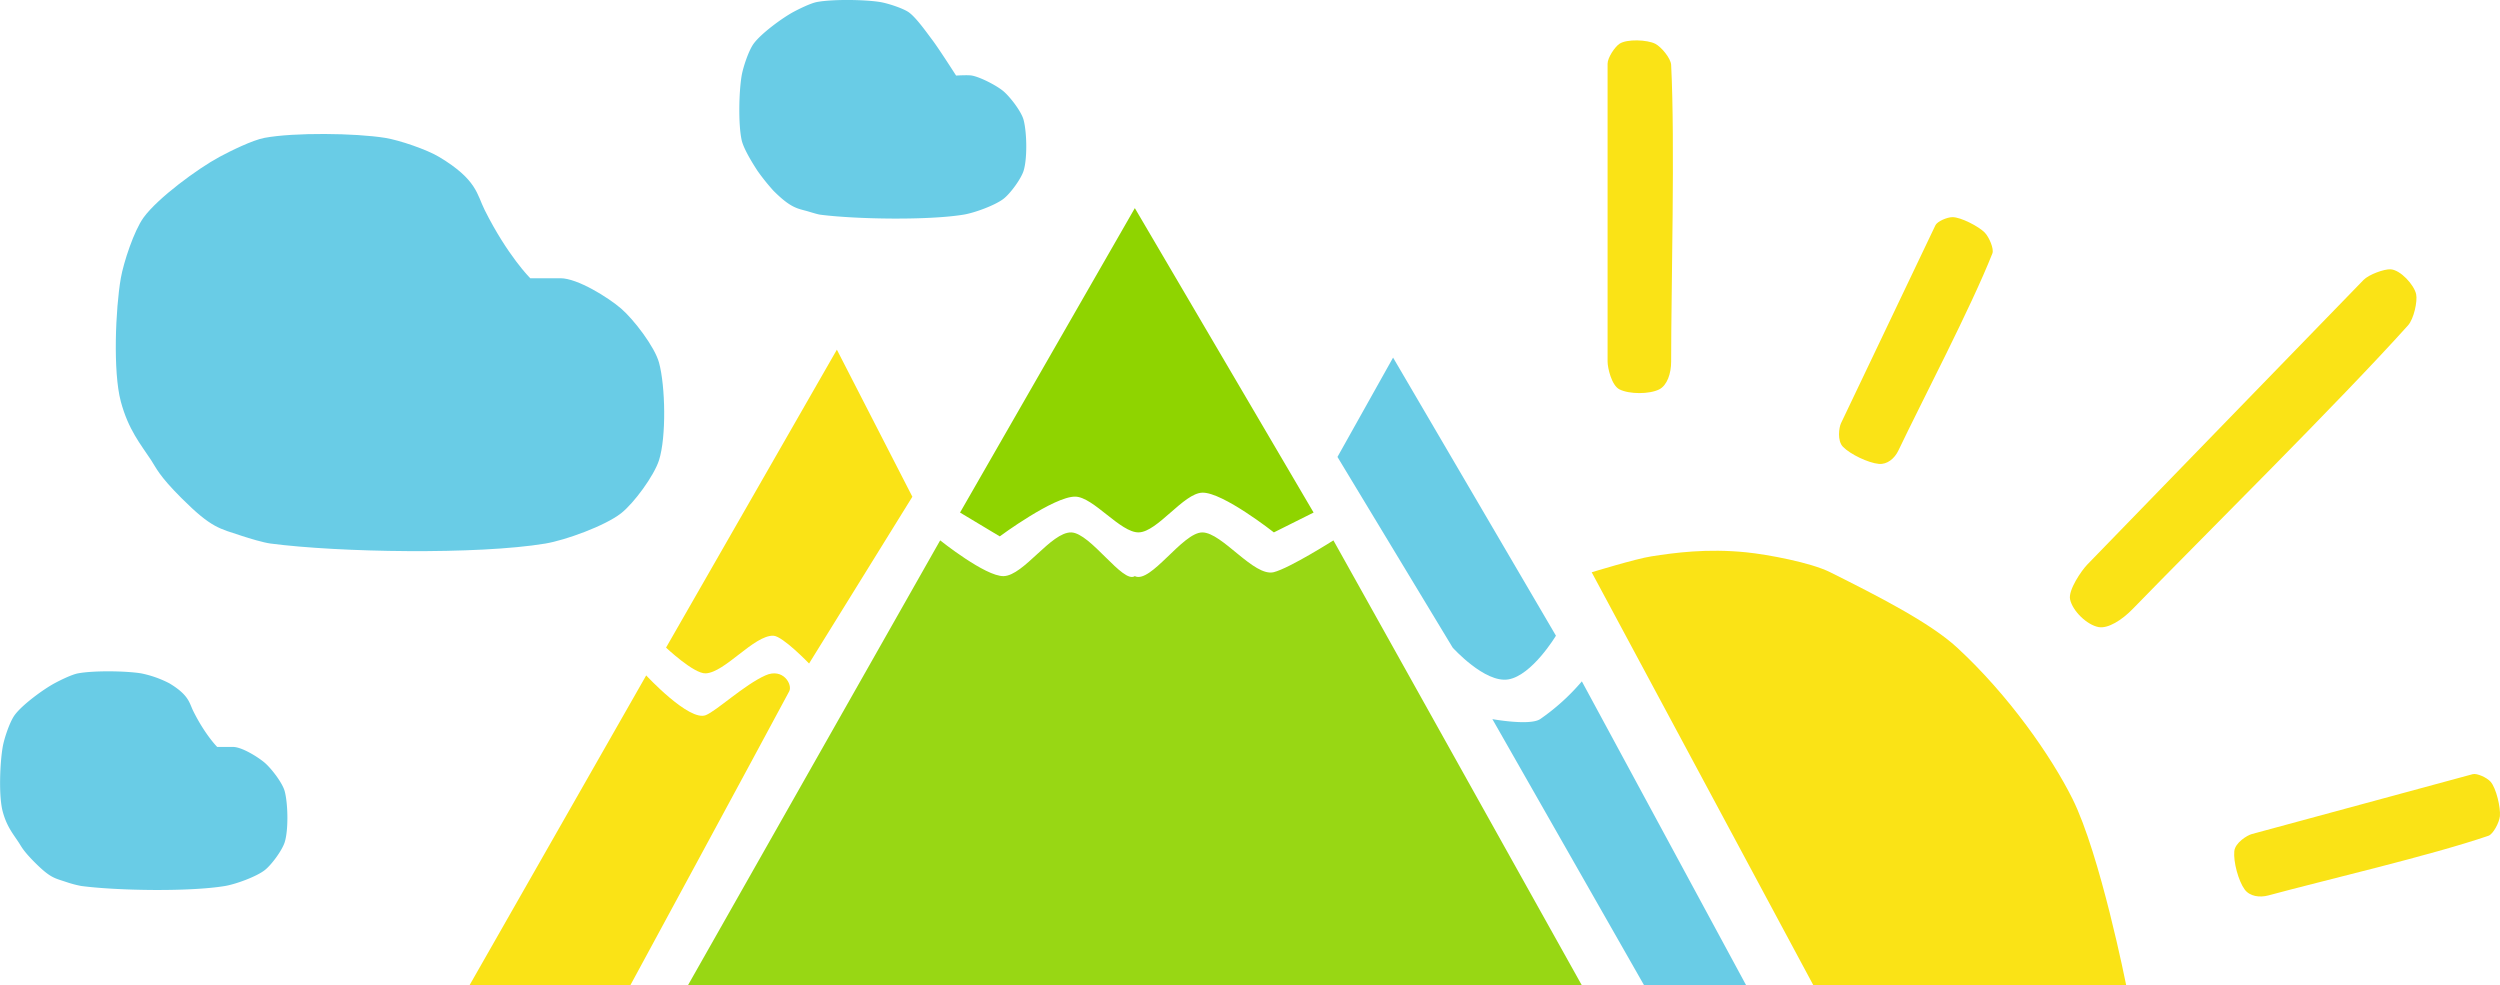 <svg xmlns="http://www.w3.org/2000/svg" viewBox="0 0 1228.02 483.99"><defs><style>.cls-1,.cls-2{fill:#8fd400;}.cls-1{opacity:0.92;}.cls-3{fill:#69cce6;}.cls-4{fill:#fae316;}</style></defs><g id="Слой_2" data-name="Слой 2"><path class="cls-1" d="M799,509H359.89L483.8,290.43S506.07,308.27,515,308c9.88-.31,23.3-21.7,33.18-21.47,9.47.23,25.36,25.37,31.22,21.47,7.8,3.9,23.42-21.47,33.17-21.47s25.38,22,35.13,19.52c7.8-2,29.27-15.61,29.27-15.61Z" transform="translate(-21.98 -25)"/><path class="cls-2" d="M493.56,276.77l85.86-149.54,87.81,149.54-19.51,9.75S622.63,266.75,612.59,267c-9.2.24-22,19.26-31.22,19.51-9,.25-22.27-17.43-31.22-17.56-10.48-.14-37.08,19.52-37.08,19.52Z" transform="translate(-21.98 -25)"/><path class="cls-3" d="M755.05,378.24,829.59,509h50.13L799,359.69a106,106,0,0,1-20.49,18.55C773.44,381.59,755.05,378.24,755.05,378.24Z" transform="translate(-21.98 -25)"/><path class="cls-3" d="M786.27,337.26l-80-136.6-27.32,48.79,56.59,93.66s15.77,17.54,27.32,15.62C774.56,356.77,786.27,337.26,786.27,337.26Z" transform="translate(-21.98 -25)"/><path class="cls-4" d="M339.4,356.77s21.1,22.78,29.27,19.52c5.3-2.12,18.88-14.86,29.27-19.52,8.71-3.9,13.46,4.53,11.71,7.81C394,393.85,331.59,509,331.59,509h-79Z" transform="translate(-21.98 -25)"/><path class="cls-4" d="M419.4,350.92s-13-13.54-17.56-13.66c-9.5-.24-23.72,18.06-33.22,18.5-5.8.27-19.47-12.65-19.47-12.65l83.91-146.35L470.14,269Z" transform="translate(-21.98 -25)"/><path class="cls-4" d="M912.74,509h153.65s-12.78-64.39-26.44-91.71c-10.43-20.86-31.22-50.74-56.59-74.16-13.34-12.31-39-25.36-62.44-37.07-9.47-4.74-30.67-8.69-41.2-9.76-19.3-1.95-35.09.2-46.62,2-7.49,1.14-29.27,7.81-29.27,7.81Z" transform="translate(-21.98 -25)"/><path class="cls-4" d="M817.49,216.27c4.85,2.43,14.67,2.43,19.51,0,3.91-2,5.86-7.8,5.86-13.66,0-36.44,1.95-107.32,0-145.76-.17-3.24-4.91-8.9-7.81-10.35-3.93-2-13.9-2.43-17.56,0-2.37,1.58-5.85,6.91-5.85,9.76V202.61C811.64,205.7,813.59,214.32,817.49,216.27Z" transform="translate(-21.98 -25)"/><path class="cls-4" d="M1038.82,319.43c1.23,5.7,8.27,12.53,14,13.6,4.61.85,11.44-3.38,16.86-9,33.79-34.8,100.9-101.13,135.13-139.19,2.89-3.21,4.74-11.92,4-15.32-1-4.61-7.73-12-12.6-12.24-3.16-.14-10.61,2.53-13.25,5.24L1047.28,302.31C1044.42,305.26,1037.83,314.85,1038.82,319.43Z" transform="translate(-21.98 -25)"/><path class="cls-4" d="M1119.49,443.09c-.53,5.17,2,14.64,5.1,18.84,2.47,3.37,7.32,4.08,11.66,2.9,27-7.32,80.08-19.69,108.07-29.29,2.35-.81,5.32-6.53,5.63-9.62.42-4.18-1.84-13.91-4.6-16.95-1.78-2-6.65-4.26-8.76-3.69L1128.08,434.7C1125.8,435.32,1119.91,438.93,1119.49,443.09Z" transform="translate(-21.98 -25)"/><path class="cls-4" d="M927.26,244.47c3.6,3.7,12.46,7.92,17.61,8.4,4.14.38,7.76-2.67,9.61-6.56,11.55-24.21,35.77-70.47,46.18-96.84.88-2.22-1.61-8-3.77-10.24-2.92-3-11.78-7.6-15.85-7.56-2.64,0-7.47,2.08-8.37,4L926.3,232.88C925.32,234.93,924.35,241.49,927.26,244.47Z" transform="translate(-21.98 -25)"/><path class="cls-3" d="M132.55,460.2c5.18-.87,15.38-4.56,19.51-7.81,3.3-2.59,8.49-9.66,9.76-13.66,1.9-6,1.64-19,0-25.1-1.12-4.1-6.54-11.15-9.76-13.92s-11.25-7.81-15.61-7.81h-7.78s-5.88-5.85-11.73-17.56c-2-4-2-7.81-11.71-13.66a52.41,52.41,0,0,0-13.93-4.92c-7.66-1.23-23.41-1.42-31,0-3.1.58-8.85,3.42-11.62,4.92-5.51,3-15.85,10.55-19.52,15.61-2.44,3.37-5.14,11.5-5.85,15.61-1.35,7.82-2.05,24.06,0,31.73,1.95,7.3,5.1,11,7.8,15.1,1.34,2,2,3.91,7.81,9.76,7.8,7.81,9.76,7.81,15.61,9.76a53.41,53.41,0,0,0,7.35,1.95C79.36,462.51,115.11,463.12,132.55,460.2Z" transform="translate(-21.98 -25)"/><path class="cls-3" d="M289.85,292c9.88-1.65,29.35-8.7,37.23-14.89,6.3-4.95,16.2-18.44,18.62-26.07,3.62-11.41,3.14-36.35,0-47.9-2.13-7.83-12.48-21.28-18.62-26.57-6.3-5.44-21.46-14.9-29.79-14.9H282.44s-11.21-11.17-22.38-33.51c-3.84-7.68-3.73-14.89-22.35-26.06-6-3.63-19.61-8.27-26.56-9.38-14.63-2.35-44.69-2.72-59.25,0-5.91,1.1-16.87,6.52-22.17,9.38-10.5,5.65-30.24,20.13-37.24,29.78-4.67,6.44-9.81,22-11.17,29.79-2.58,14.92-3.91,45.92,0,60.54,3.73,13.94,9.75,21,14.9,28.83,2.55,3.89,3.72,7.45,14.89,18.62,14.9,14.89,18.62,14.89,29.79,18.62,3.44,1.14,10.42,3.25,14,3.72C188.36,296.37,256.58,297.53,289.85,292Z" transform="translate(-21.98 -25)"/><path class="cls-3" d="M495.5,130.4c5.18-.87,15.37-4.56,19.5-7.81,3.3-2.59,8.49-9.65,9.76-13.65,1.9-6,1.64-19,0-25.1-1.11-4.1-6.54-11.14-9.76-13.92s-11.32-7-15.6-7.8c-1.91-.37-7.78,0-7.78,0s-8.54-13.35-11.73-17.56c-2.72-3.58-8-11.15-11.71-13.66-3.06-2-10.27-4.32-13.91-4.91-7.67-1.23-23.41-1.42-31,0-3.1.58-8.84,3.42-11.62,4.91-5.5,3-15.84,10.55-19.51,15.61-2.44,3.37-5.14,11.5-5.85,15.61-1.35,7.81-1.71,24,0,31.71.92,4.15,5.11,11,7.8,15.11a104.51,104.51,0,0,0,7.81,9.75c7.8,7.8,11.15,8.61,15.6,9.76,1.84.47,5.46,1.7,7.35,2C442.33,132.71,478.07,133.31,495.5,130.4Z" transform="translate(-21.98 -25)"/></g></svg>